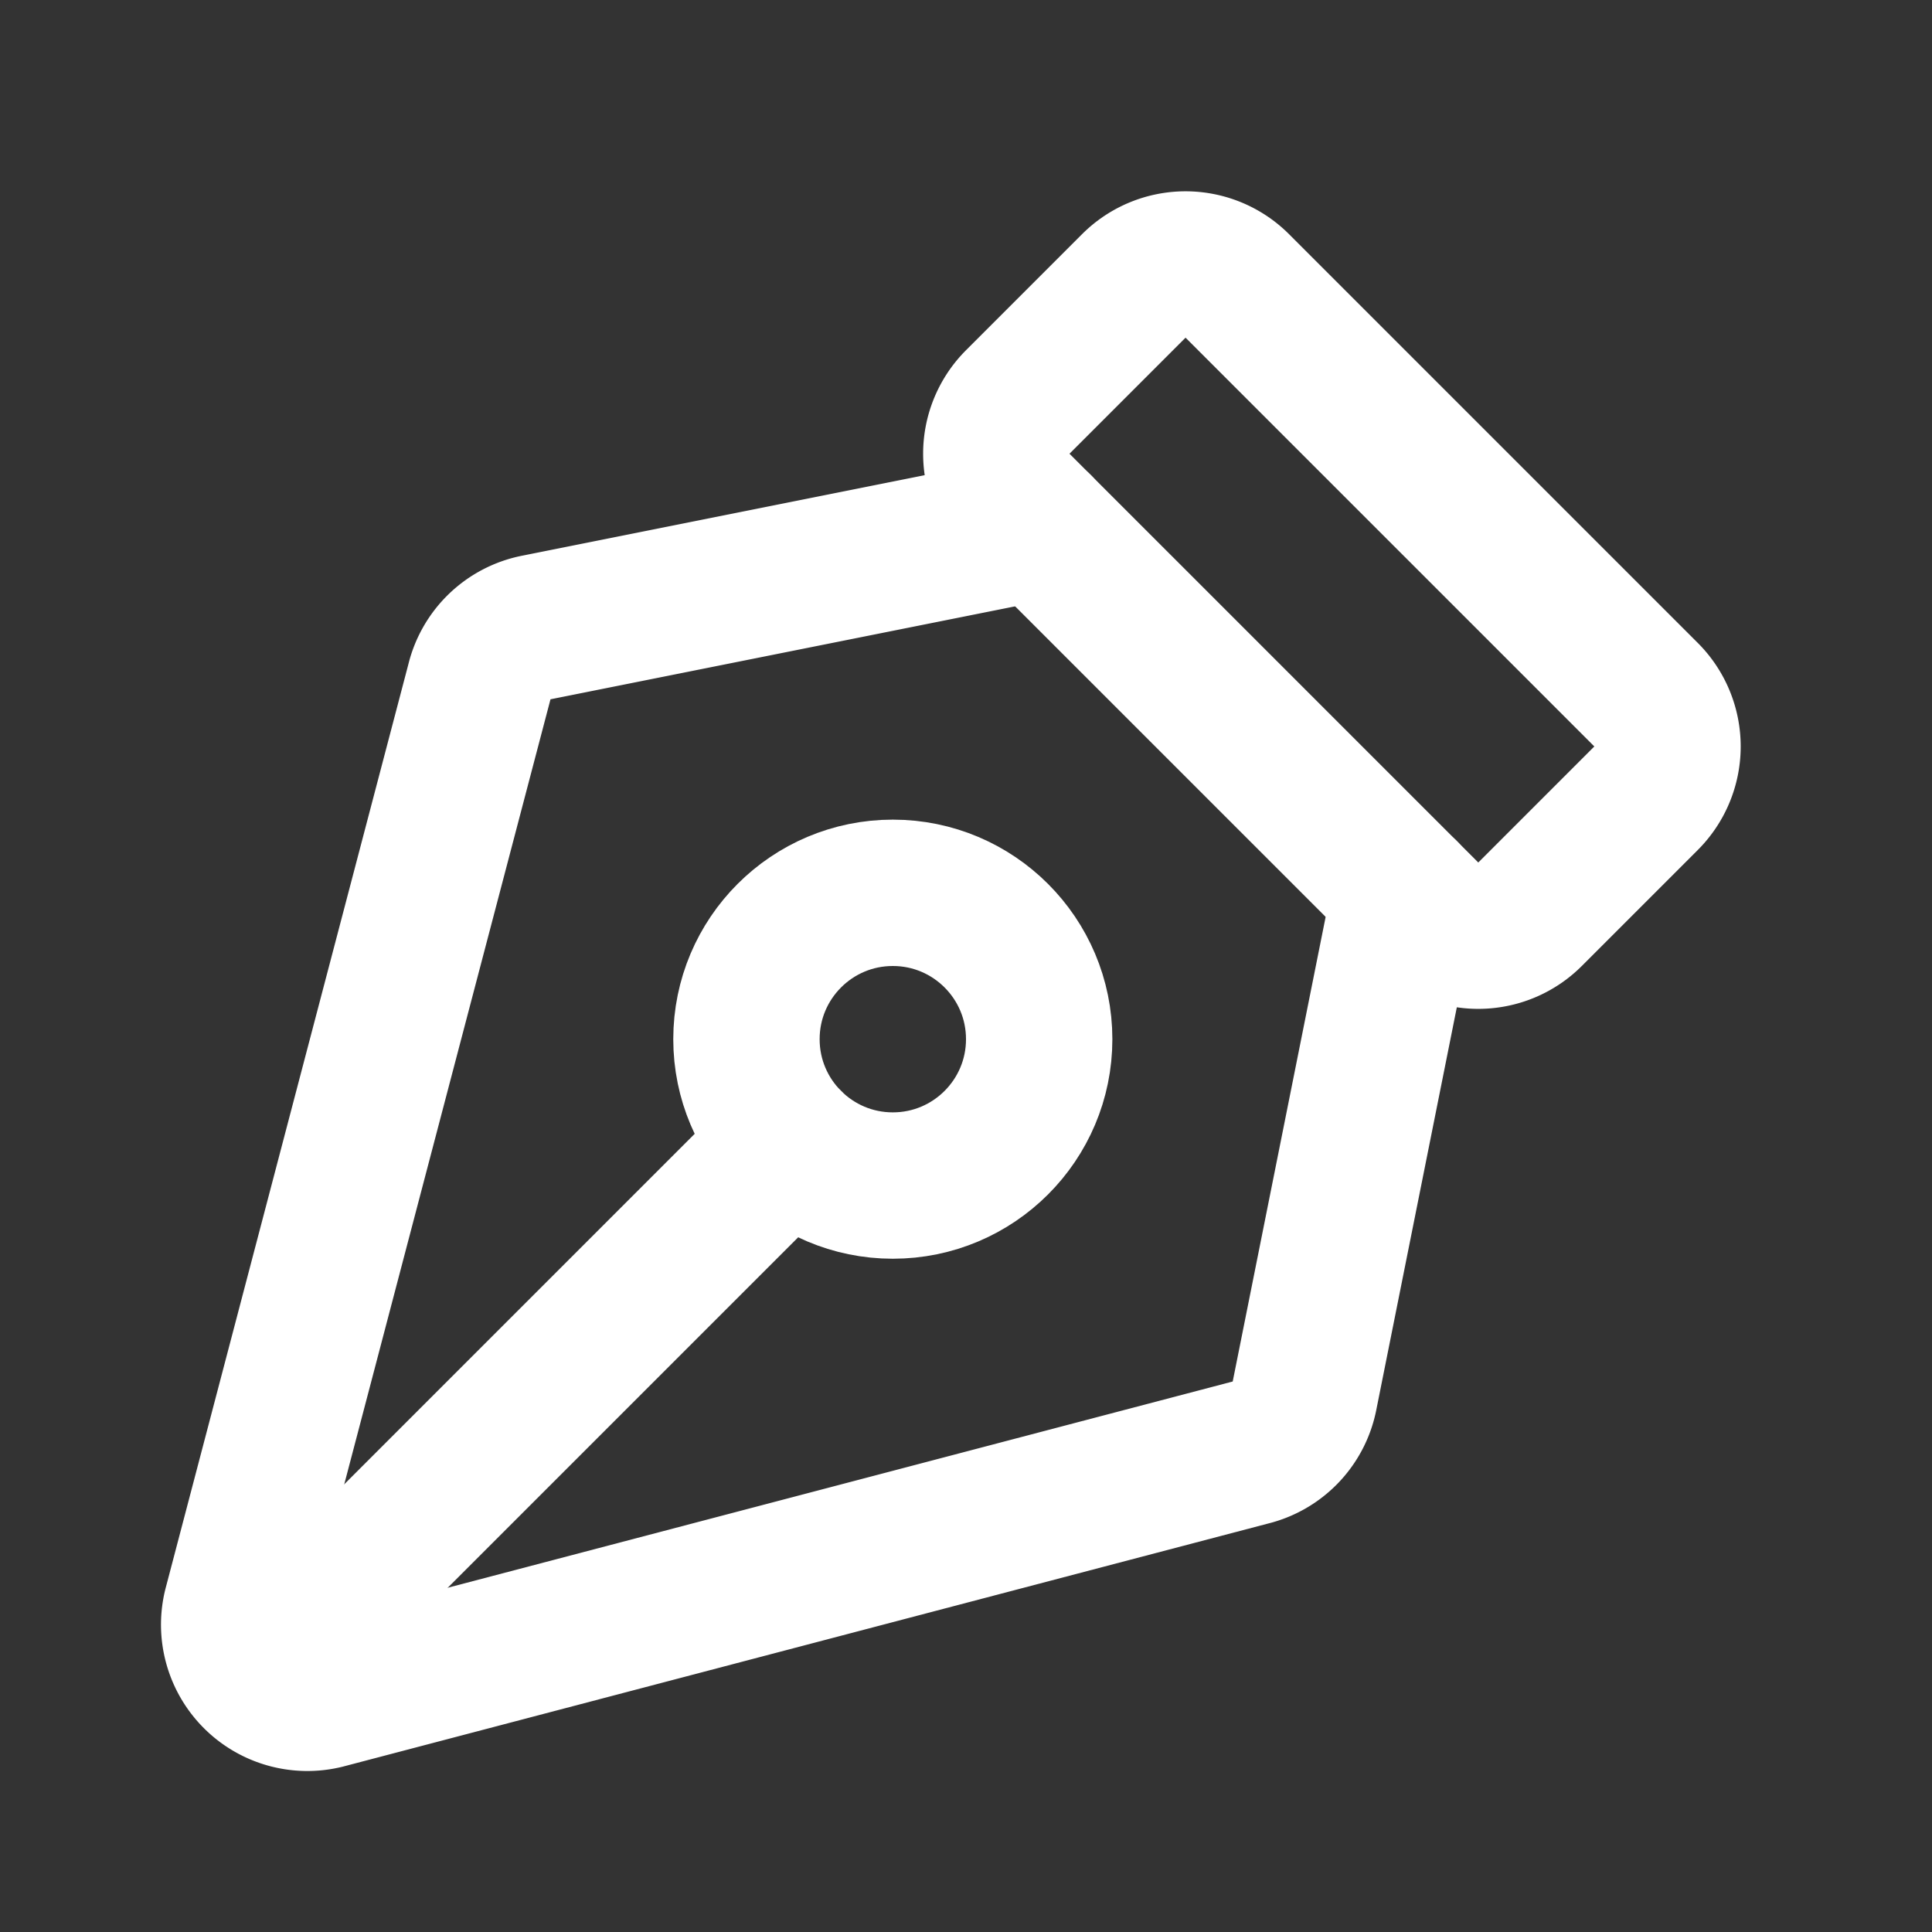<svg xmlns="http://www.w3.org/2000/svg" xmlns:xlink="http://www.w3.org/1999/xlink" version="1.1" width="1000" height="1000" viewBox="0 0 1000 1000" xml:space="preserve">
<rect x="0" y="0" width="1000" height="1000" fill="#333333" stroke="none"/>
<desc>Created with Fabric.js 3.5.0</desc>
<defs>
</defs>
<g transform="matrix(0 -37.879 37.879 0 500 500)" id="736863">
<g style="" vector-effect="non-scaling-stroke">
		<g transform="matrix(1 0 0 1 5 5)">
<path style="stroke: rgb(255,255,255); stroke-width: 2; stroke-dasharray: none; stroke-linecap: round; stroke-dashoffset: 0; stroke-linejoin: round; stroke-miterlimit: 4; is-custom-font: none; font-file-url: none; fill: none; fill-rule: nonzero; opacity: 1;" transform=" translate(-17, -17)" d="M 15.707 21.293 a 1 1 0 0 1 -1.414 0 l -1.586 -1.586 a 1 1 0 0 1 0 -1.414 l 5.586 -5.586 a 1 1 0 0 1 1.414 0 l 1.586 1.586 a 1 1 0 0 1 0 1.414 z" stroke-linecap="round"/>
</g>
		<g transform="matrix(1 0 0 1 -2 -2)">
<path style="stroke: rgb(255,255,255); stroke-width: 2; stroke-dasharray: none; stroke-linecap: round; stroke-dashoffset: 0; stroke-linejoin: round; stroke-miterlimit: 4; is-custom-font: none; font-file-url: none; fill: none; fill-rule: nonzero; opacity: 1;" transform=" translate(-10, -10)" d="m 18 13 l -1.375 -6.874 a 1 1 0 0 0 -0.746 -0.776 L 3.235 2.028 a 1 1 0 0 0 -1.207 1.207 L 5.35 15.879 a 1 1 0 0 0 0.776 0.746 L 13 18" stroke-linecap="round"/>
</g>
		<g transform="matrix(1 0 0 1 -6.057 -6.057)">
<path style="stroke: rgb(255,255,255); stroke-width: 2; stroke-dasharray: none; stroke-linecap: round; stroke-dashoffset: 0; stroke-linejoin: round; stroke-miterlimit: 4; is-custom-font: none; font-file-url: none; fill: none; fill-rule: nonzero; opacity: 1;" transform=" translate(-5.943, -5.943)" d="m 2.3 2.3 l 7.286 7.286" stroke-linecap="round"/>
</g>
		<g transform="matrix(1 0 0 1 -1 -1)">
<circle style="stroke: rgb(255,255,255); stroke-width: 2; stroke-dasharray: none; stroke-linecap: round; stroke-dashoffset: 0; stroke-linejoin: round; stroke-miterlimit: 4; is-custom-font: none; font-file-url: none; fill: none; fill-rule: nonzero; opacity: 1;" cx="0" cy="0" r="2"/>
</g>
</g>
</g>
</svg>
